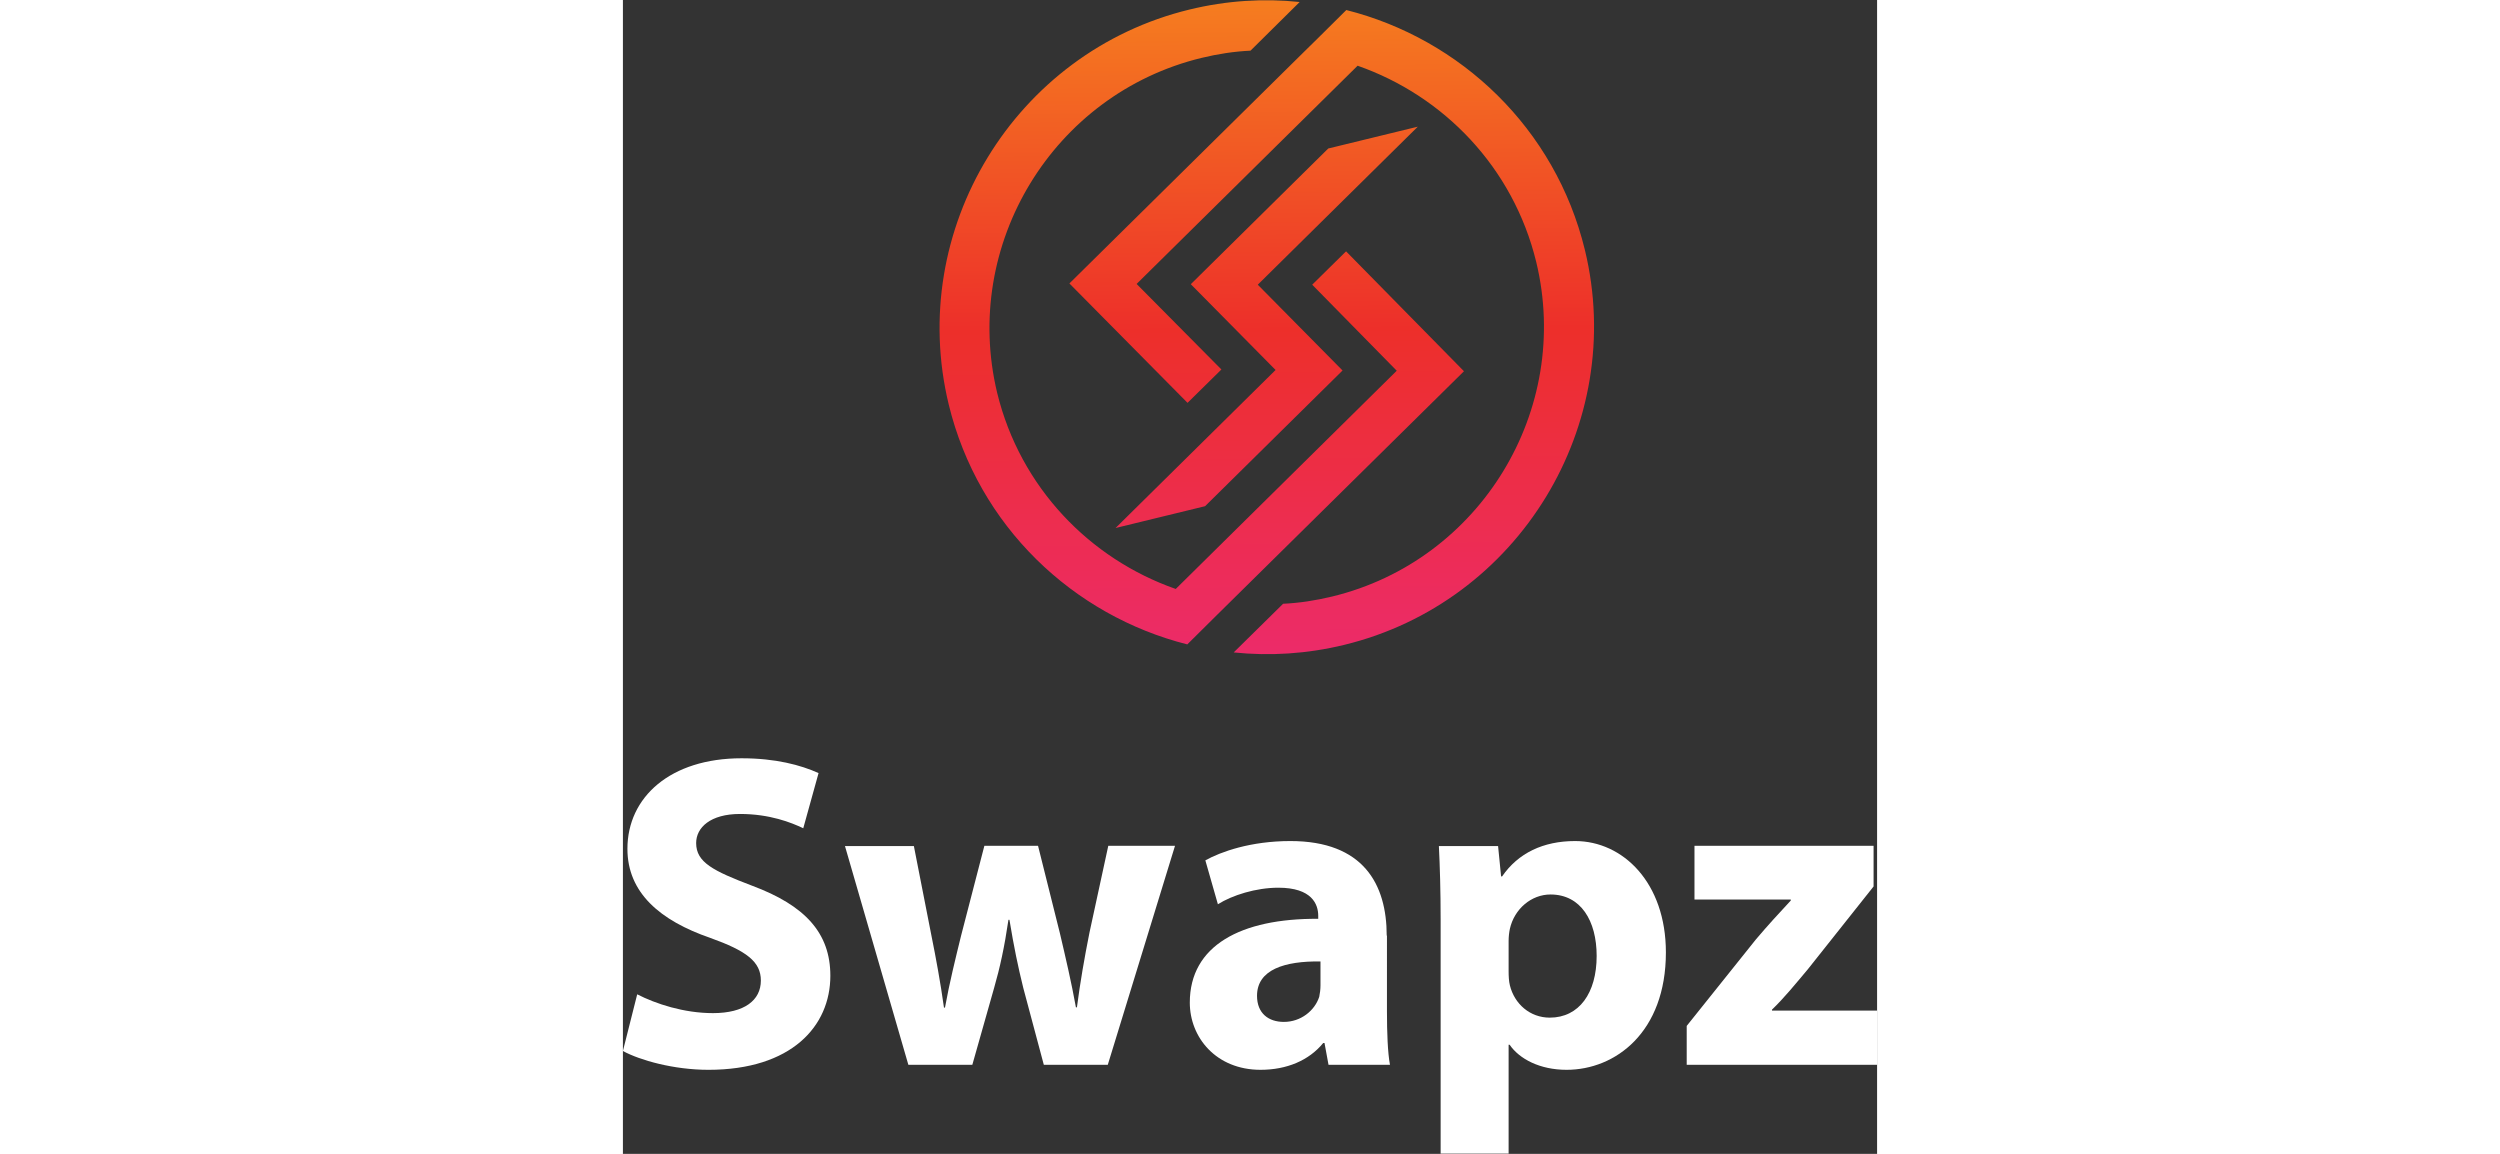 <?xml version="1.0" encoding="utf-8"?>
<!-- Generator: Adobe Illustrator 25.4.1, SVG Export Plug-In . SVG Version: 6.00 Build 0)  -->
<svg version="1.1" id="Layer_1" xmlns="http://www.w3.org/2000/svg" xmlns:xlink="http://www.w3.org/1999/xlink" x="0px" y="0px"
	 width="130" height="60" viewBox="0 0 500 460" style="enable-background:new 0 0 500 460;" xml:space="preserve">
<rect x="0" y="0" width="500" height="460" fill="#333333" stroke="none"/>
<style type="text/css">
	.st0{fill-rule:evenodd;clip-rule:evenodd;fill:url(#SVGID_1_);}
	.st1{fill-rule:evenodd;clip-rule:evenodd;fill:#FFFFFF;}
</style>
<g>
	<linearGradient id="SVGID_1_" gradientUnits="userSpaceOnUse" x1="258.395" y1="336.697" x2="254.958" y2="-73.918">
		<stop  offset="0" style="stop-color:#EC298E"/>
		<stop  offset="0.5" style="stop-color:#ED2F2A"/>
		<stop  offset="1" style="stop-color:#FAA919"/>
	</linearGradient>
	<path class="st0" d="M260.2,147.5l-33.8-34.2l54.8-54.1l35.7-8.7l-63.8,63l33.8,34.2l-54.8,54.1l-35.7,8.7L260.2,147.5L260.2,147.5
		z M225.9,3.8c-69.7,16.9-112.9,87.8-96,157.5v0c11.8,48.5,49.6,84.1,95.1,95.6l12.1-12l0,0l98.2-96.9l-47-47.8l-13.5,13.3
		l33.7,34.3l-88.1,87c-34.3-12-62-40.5-71.2-78.2l0,0C135,97.5,171.5,37.5,230.6,23.1l0,0c6.6-1.6,13.1-2.6,19.6-2.9l19.6-19.4
		C255.5-0.7,240.7,0.2,225.9,3.8L225.9,3.8L225.9,3.8z M204.8,113.2l88.1-87c34.3,12,62,40.5,71.2,78.2v0
		c14.3,59.1-22.3,119.1-81.3,133.4h0c-6.6,1.6-13.1,2.6-19.6,2.9l-19.7,19.4c14.4,1.5,29.2,0.6,44-3h0
		c69.7-16.9,112.9-87.8,96-157.5l0,0c-11.8-48.5-49.6-84.1-95.1-95.6L277,15.3l-5.8,5.7L178,113l47.1,47.6l13.5-13.3L204.8,113.2z"
		/>
	<g>
		<path class="st1" d="M0,419c6.8,3.7,20.3,7.5,34.1,7.5c33,0,48.6-17.3,48.6-37.5c0-17-10-28-31.2-35.9c-15.5-5.9-22.3-9.3-22.3-17
			c0-6.2,5.7-11.6,17.5-11.6c11.8,0,20.4,3.4,25.2,5.7l6.1-22c-7.1-3.2-17.1-5.9-30.7-5.9c-28.4,0-45.5,15.5-45.5,36.1
			c0,17.5,13,28.6,33,35.5c14.5,5.2,20.2,9.5,20.2,17c0,7.9-6.6,13-19.1,13c-11.6,0-22.8-3.7-30.2-7.5L0,419z"/>
		<path class="st1" d="M88.5,337.2l25.3,87.3h25.5l8.7-30.7c2.3-8,4.1-16.2,5.7-27.1h0.4c1.8,10.9,3.4,18.6,5.5,27.1l8.2,30.7h25.5
			l26.8-87.3h-26.6l-7.5,34.6c-2,10-3.7,19.8-5,29.8h-0.4c-1.8-10-4.1-19.8-6.4-29.6l-8.7-34.8h-21.4l-9.3,35.9
			c-2.1,8.6-4.6,18.6-6.4,28.6h-0.4c-1.4-10-3.2-19.8-5-28.7l-7-35.7H88.5z"/>
		<path class="st1" d="M304.5,373c0-20.5-9.3-37.7-38.4-37.7c-15.9,0-27.8,4.3-33.9,7.7l5,17.5c5.7-3.6,15.2-6.6,24.1-6.6
			c13.4,0,15.9,6.6,15.9,11.2v1.2c-30.9-0.2-51.2,10.7-51.2,33.4c0,13.9,10.5,26.8,28.2,26.8c10.4,0,19.3-3.7,25-10.7h0.5l1.6,8.7
			h24.5c-0.9-4.8-1.2-12.9-1.2-21.2V373L304.5,373z M278.1,392.8c0,1.6-0.2,3.2-0.5,4.6c-1.8,5.5-7.3,10-14.1,10
			c-6.1,0-10.7-3.4-10.7-10.4c0-10.5,11.1-13.9,25.3-13.7V392.8z"/>
		<path class="st1" d="M326,459.9h27.1v-43.4h0.4c3.9,5.7,12.1,10,22.7,10c19.5,0,39.6-15,39.6-46.8c0-27.8-17.1-44.4-36.2-44.4
			c-12.7,0-22.7,4.8-29.1,14.1h-0.4l-1.2-12.1h-23.6c0.4,8,0.7,17.9,0.7,29.3V459.9L326,459.9z M353.1,375.1c0-1.6,0.2-3.4,0.5-4.8
			c1.8-8,8.6-13.7,16.2-13.7c12.1,0,18.4,10.5,18.4,24.5c0,14.8-7,24.6-18.7,24.6c-7.9,0-14.1-5.5-15.9-12.9
			c-0.4-1.6-0.5-3.6-0.5-5.7V375.1z"/>
		<path class="st1" d="M424.1,424.5H500v-21.6h-41.9v-0.4c5-4.8,9.5-10.4,14.3-16.1l26.2-33v-16.2h-71.4v21.4h38.4v0.4
			c-5,5.4-8.9,9.6-13.9,15.5L424.1,409V424.5z"/>
	</g>
</g>
</svg>
